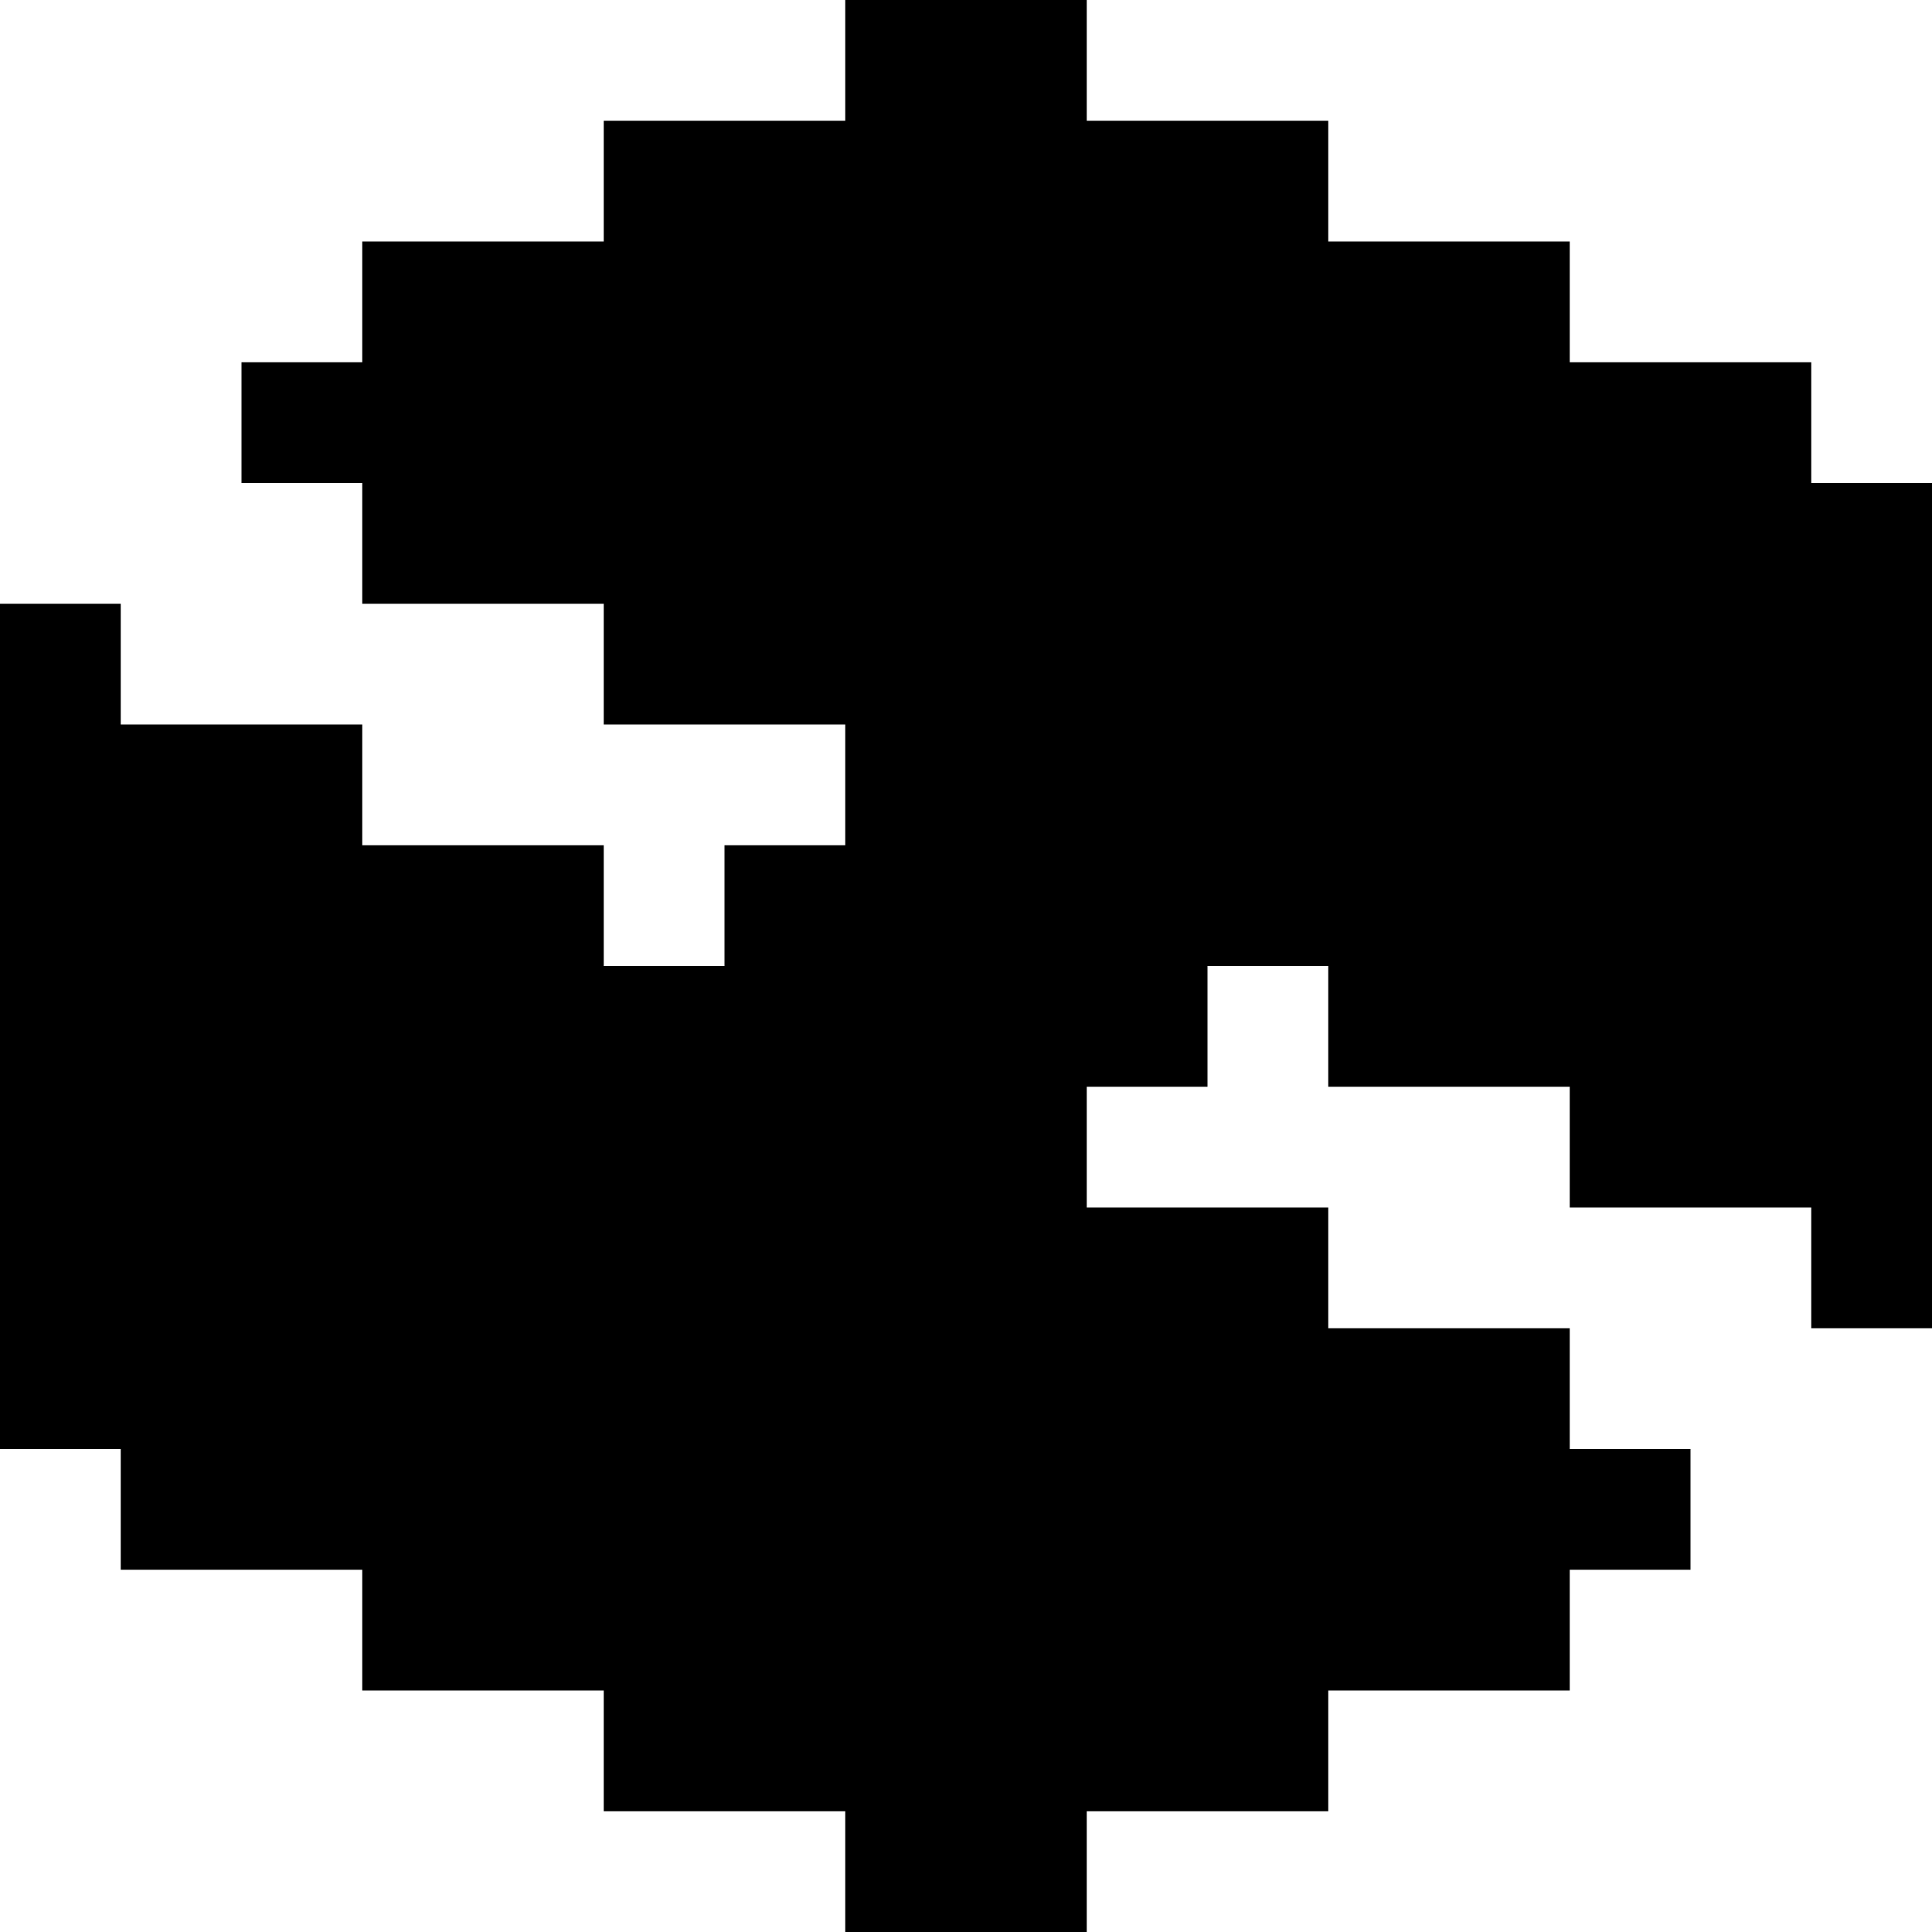 <?xml version="1.0" standalone="no"?>
<!DOCTYPE svg PUBLIC "-//W3C//DTD SVG 20010904//EN"
 "http://www.w3.org/TR/2001/REC-SVG-20010904/DTD/svg10.dtd">
<svg version="1.0" xmlns="http://www.w3.org/2000/svg"
 width="512pt" height="512pt" viewBox="0 0 512 512"
 preserveAspectRatio="xMidYMid meet">

<g transform="translate(0,512) scale(0.1,-0.1)"
fill="#000000" stroke="none">
<path d="M2240 4960 l0 -160 -320 0 -320 0 0 -160 0 -160 -320 0 -320 0 0
-160 0 -160 -160 0 -160 0 0 -160 0 -160 160 0 160 0 0 -160 0 -160 320 0 320
0 0 -160 0 -160 320 0 320 0 0 -160 0 -160 -160 0 -160 0 0 -160 0 -160 -160
0 -160 0 0 160 0 160 -320 0 -320 0 0 160 0 160 -320 0 -320 0 0 160 0 160
-160 0 -160 0 0 -1120 0 -1120 160 0 160 0 0 -160 0 -160 320 0 320 0 0 -160
0 -160 320 0 320 0 0 -160 0 -160 320 0 320 0 0 -160 0 -160 320 0 320 0 0
160 0 160 320 0 320 0 0 160 0 160 320 0 320 0 0 160 0 160 160 0 160 0 0 160
0 160 -160 0 -160 0 0 160 0 160 -320 0 -320 0 0 160 0 160 -320 0 -320 0 0
160 0 160 160 0 160 0 0 160 0 160 160 0 160 0 0 -160 0 -160 320 0 320 0 0
-160 0 -160 320 0 320 0 0 -160 0 -160 160 0 160 0 0 1120 0 1120 -160 0 -160
0 0 160 0 160 -320 0 -320 0 0 160 0 160 -320 0 -320 0 0 160 0 160 -320 0
-320 0 0 160 0 160 -320 0 -320 0 0 -160z"/>
</g>
</svg>
